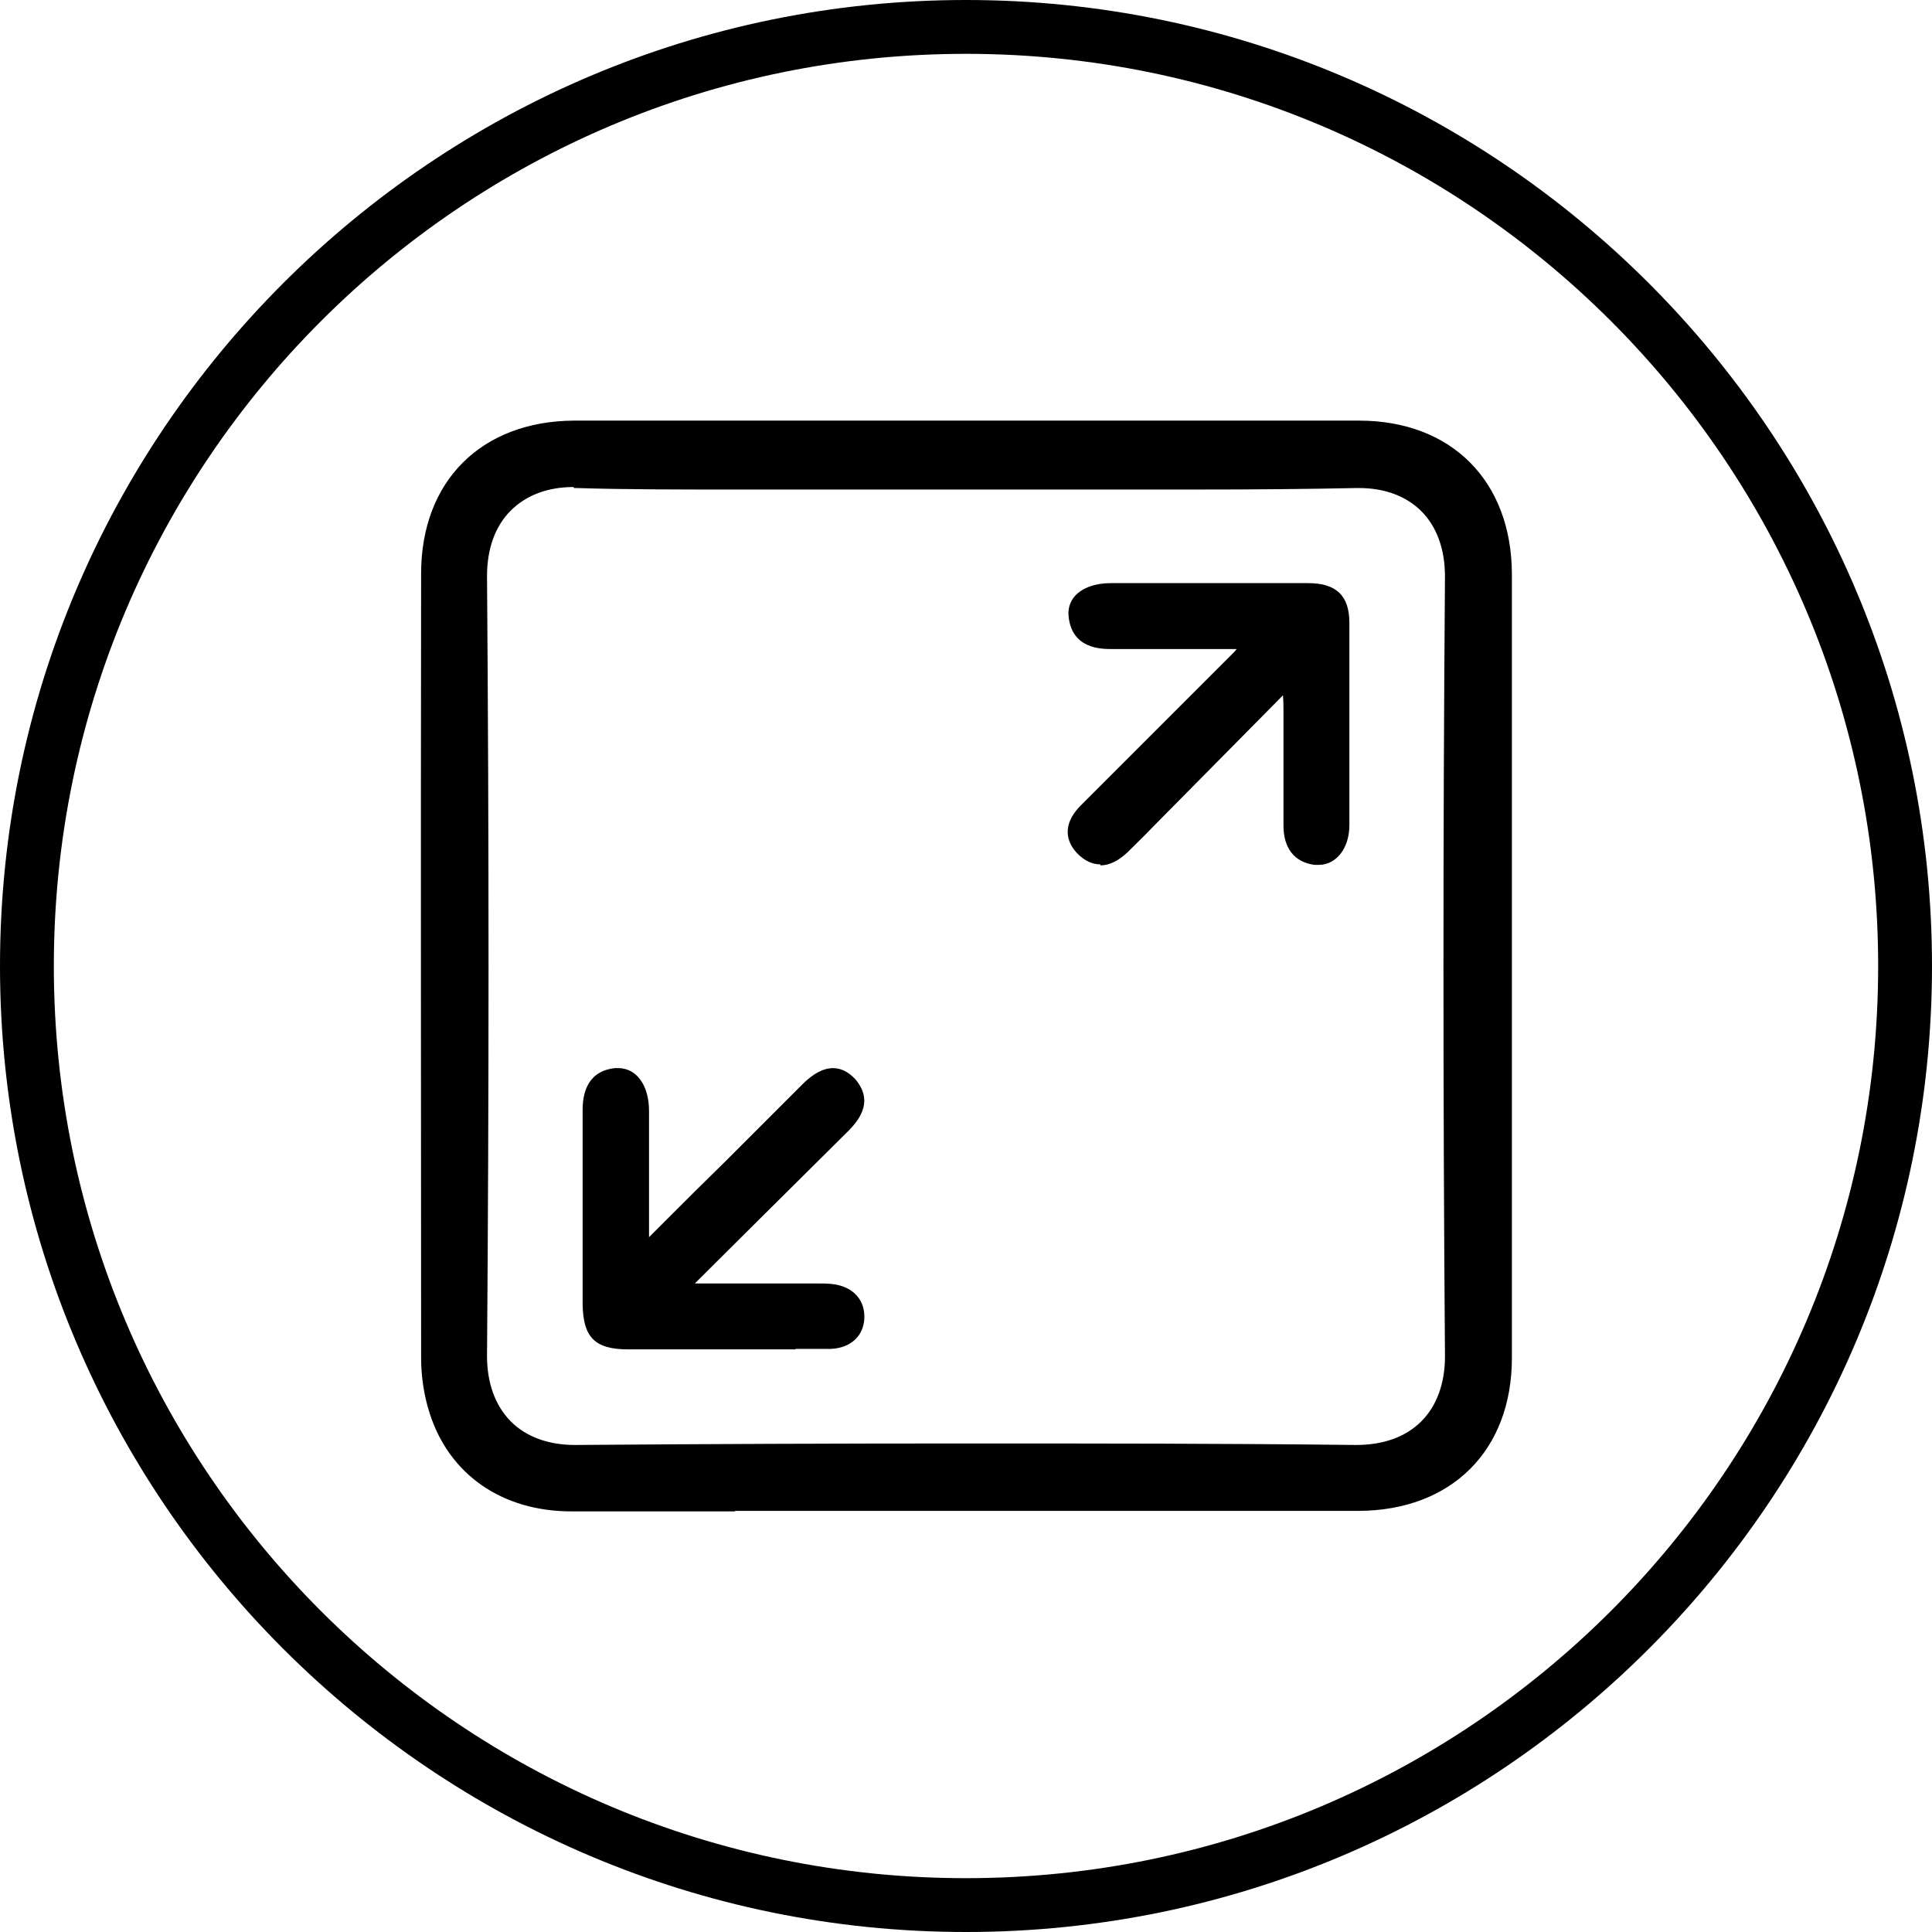 <svg width="96" height="96" viewBox="0 0 96 96" fill="none" xmlns="http://www.w3.org/2000/svg">
<g clip-path="url(#clip0_80_69)">
<path d="M48 2.675C73.025 2.675 93.325 22.975 93.325 48C93.325 73.025 73.025 93.325 48 93.325C22.975 93.325 2.675 73.05 2.675 48C2.675 22.975 22.975 2.675 48 2.675ZM48 0C21.525 0 0 21.525 0 48C0 74.475 21.525 96 48 96C74.475 96 96 74.475 96 48C96 21.525 74.475 0 48 0Z" fill="black"/>
<path d="M36.525 75.1C33.825 75.1 31.1 75.1 28.4 75.1C24.95 75.1 22.325 73.275 21.35 70.225C21.075 69.375 20.925 68.425 20.925 67.475C20.925 56.15 20.9 44.125 20.925 28.5C20.925 23.9 23.925 20.925 28.525 20.9C35.025 20.9 41.525 20.9 48.025 20.9C54.525 20.9 61.025 20.9 67.525 20.9C72.125 20.9 75.1 23.9 75.125 28.5C75.125 41.5 75.125 54.5 75.125 67.475C75.125 72.075 72.125 75.05 67.525 75.075C64.85 75.075 62.175 75.075 59.475 75.075H47.45H36.525V75.1ZM28.5 24.2C27.225 24.2 26.15 24.6 25.375 25.375C24.6 26.15 24.2 27.275 24.2 28.625C24.3 41.525 24.3 54.575 24.2 67.375C24.2 68.725 24.6 69.825 25.375 70.625C26.15 71.4 27.25 71.8 28.575 71.8C35.05 71.75 41.575 71.725 48 71.725C54.425 71.725 60.95 71.725 67.375 71.8C68.75 71.8 69.85 71.4 70.625 70.625C71.4 69.85 71.8 68.725 71.8 67.4C71.7 54.45 71.7 41.425 71.8 28.65C71.8 27.3 71.4 26.175 70.625 25.4C69.875 24.65 68.8 24.25 67.525 24.25H67.4C65.025 24.3 62.45 24.325 59.3 24.325C57.45 24.325 55.575 24.325 53.725 24.325C51.875 24.325 50 24.325 48.15 24.325C46.3 24.325 44.375 24.325 42.5 24.325C40.625 24.325 38.725 24.325 36.85 24.325C33.65 24.325 31.05 24.325 28.65 24.25H28.525L28.5 24.2Z" fill="black"/>
<path d="M54.675 42.95C54.275 42.95 53.9 42.775 53.55 42.425C53.125 42 52.6 41.1 53.75 39.975L61.275 32.45C61.275 32.45 61.4 32.325 61.45 32.25H57.225C56.575 32.25 55.9 32.25 55.25 32.25C54.725 32.25 53.275 32.25 53.1 30.65C53.05 30.25 53.175 29.875 53.425 29.6C53.8 29.2 54.425 28.975 55.2 28.975C56.875 28.975 58.575 28.975 60.25 28.975C61.825 28.975 63.425 28.975 65 28.975C66.4 28.975 67.05 29.6 67.05 30.95C67.05 34.125 67.05 37.425 67.05 41C67.05 42.15 66.4 42.975 65.525 42.975C65.525 42.975 65.4 42.975 65.325 42.975C64.325 42.85 63.775 42.15 63.775 41.025V38.65C63.775 37.55 63.775 36.45 63.775 35.35C63.775 35.125 63.775 34.875 63.75 34.55L57.275 41.1C56.875 41.525 56.45 41.925 56.025 42.35C55.575 42.775 55.125 43 54.675 43V42.95Z" fill="black"/>
<path d="M39.525 67.05H34.7C33.55 67.05 32.375 67.05 31.225 67.05C29.55 67.05 28.975 66.45 28.95 64.8C28.95 63.425 28.95 62.05 28.95 60.675C28.95 58.85 28.95 57.05 28.95 55.225C28.95 54.75 28.95 53.25 30.55 53.075C30.6 53.075 30.675 53.075 30.725 53.075C31.625 53.075 32.25 53.925 32.25 55.2C32.25 56.725 32.25 58.275 32.25 59.925V61.475L33.075 60.65C34.075 59.65 35 58.725 35.925 57.825C36.475 57.275 37.05 56.7 37.6 56.15C38.35 55.4 39.1 54.65 39.85 53.9C40.4 53.35 40.9 53.075 41.4 53.075C41.8 53.075 42.175 53.275 42.5 53.625C43.525 54.825 42.5 55.825 42.175 56.175C40.15 58.175 34.525 63.775 34.525 63.775H40.625C40.85 63.775 41.1 63.775 41.325 63.8C42.325 63.9 42.95 64.525 42.95 65.425C42.95 66.35 42.3 66.975 41.3 67.025C41.025 67.025 40.775 67.025 40.5 67.025C40.325 67.025 39.675 67.025 39.525 67.025V67.05Z" fill="black"/>
</g>
<defs>
<clipPath id="clip0_80_69">
<rect width="96" height="96" fill="white"/>
</clipPath>
</defs>
</svg>
